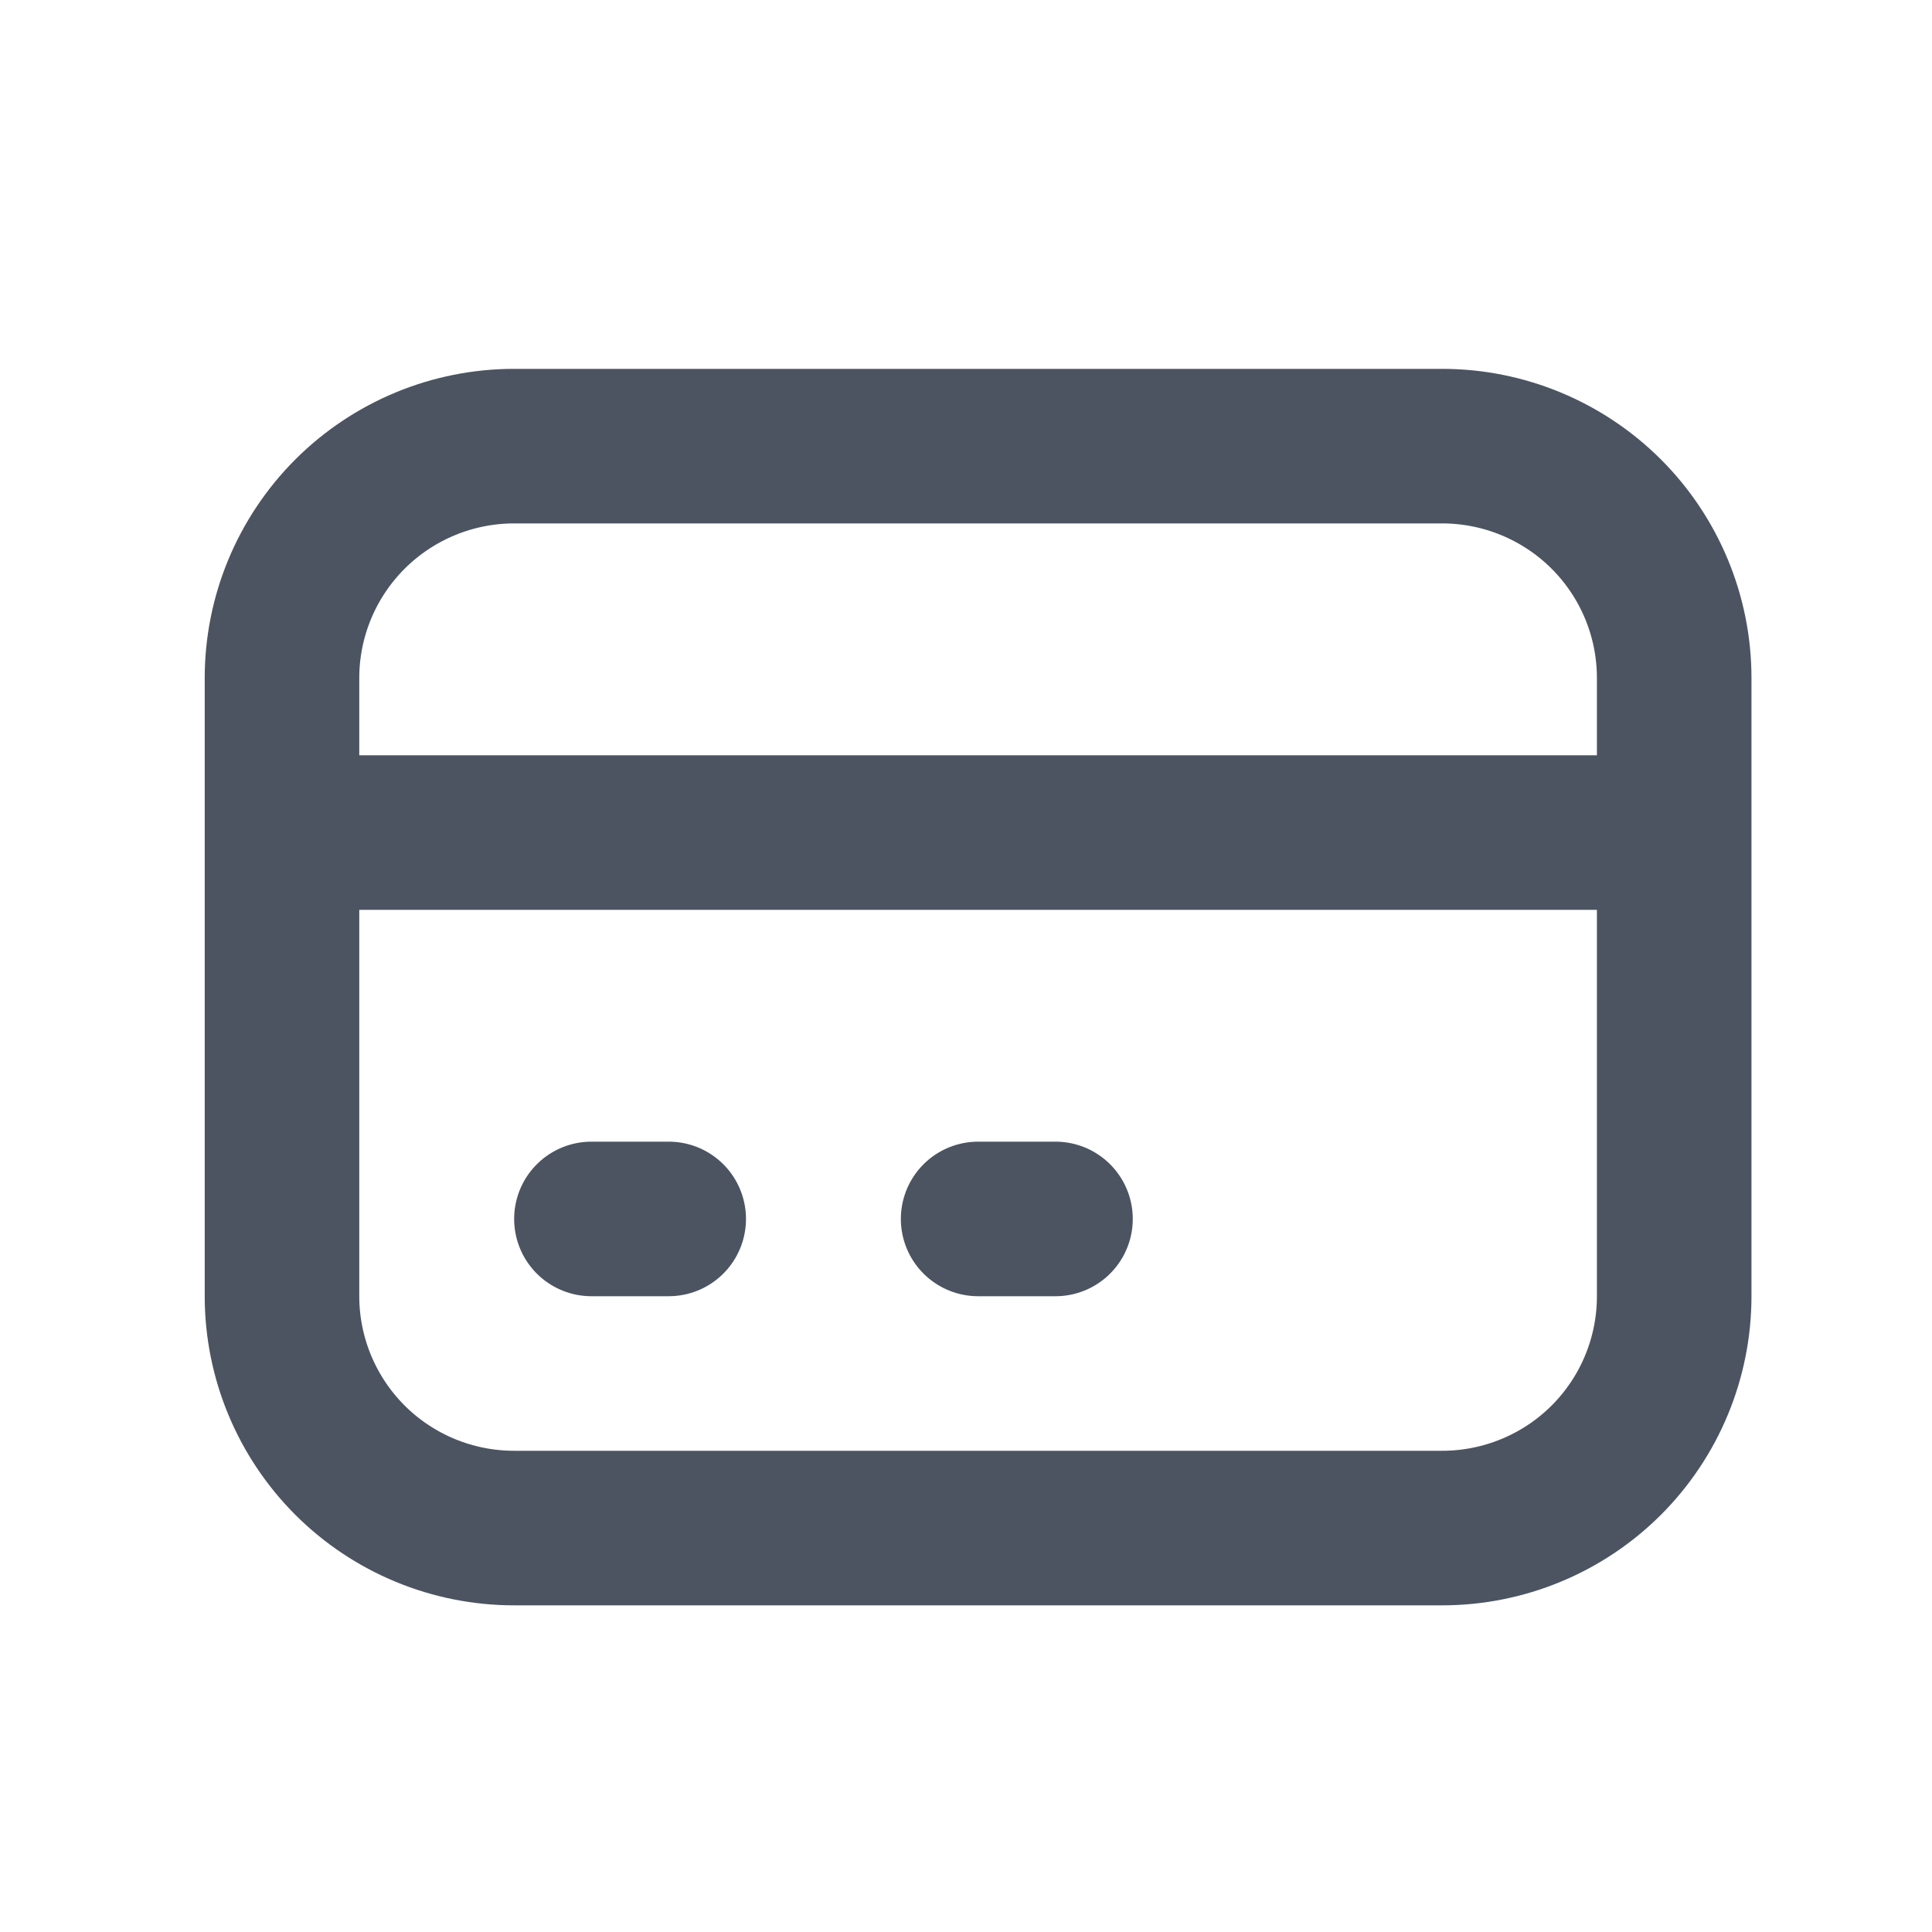 <svg viewBox="0 0 25 25" fill="none" xmlns="http://www.w3.org/2000/svg">
<path d="M3.649 10.773H21.664H3.649ZM7.653 15.773H8.653H7.653ZM12.657 15.773H13.658H12.657ZM6.652 19.773H18.662C19.458 19.773 20.222 19.457 20.785 18.895C21.348 18.332 21.664 17.569 21.664 16.773V8.773C21.664 7.978 21.348 7.215 20.785 6.652C20.222 6.09 19.458 5.773 18.662 5.773H6.652C5.856 5.773 5.092 6.09 4.529 6.652C3.966 7.215 3.649 7.978 3.649 8.773V16.773C3.649 17.569 3.966 18.332 4.529 18.895C5.092 19.457 5.856 19.773 6.652 19.773Z" stroke="#4C5462" stroke-width="2" stroke-linecap="round" stroke-linejoin="round"/>
</svg>
